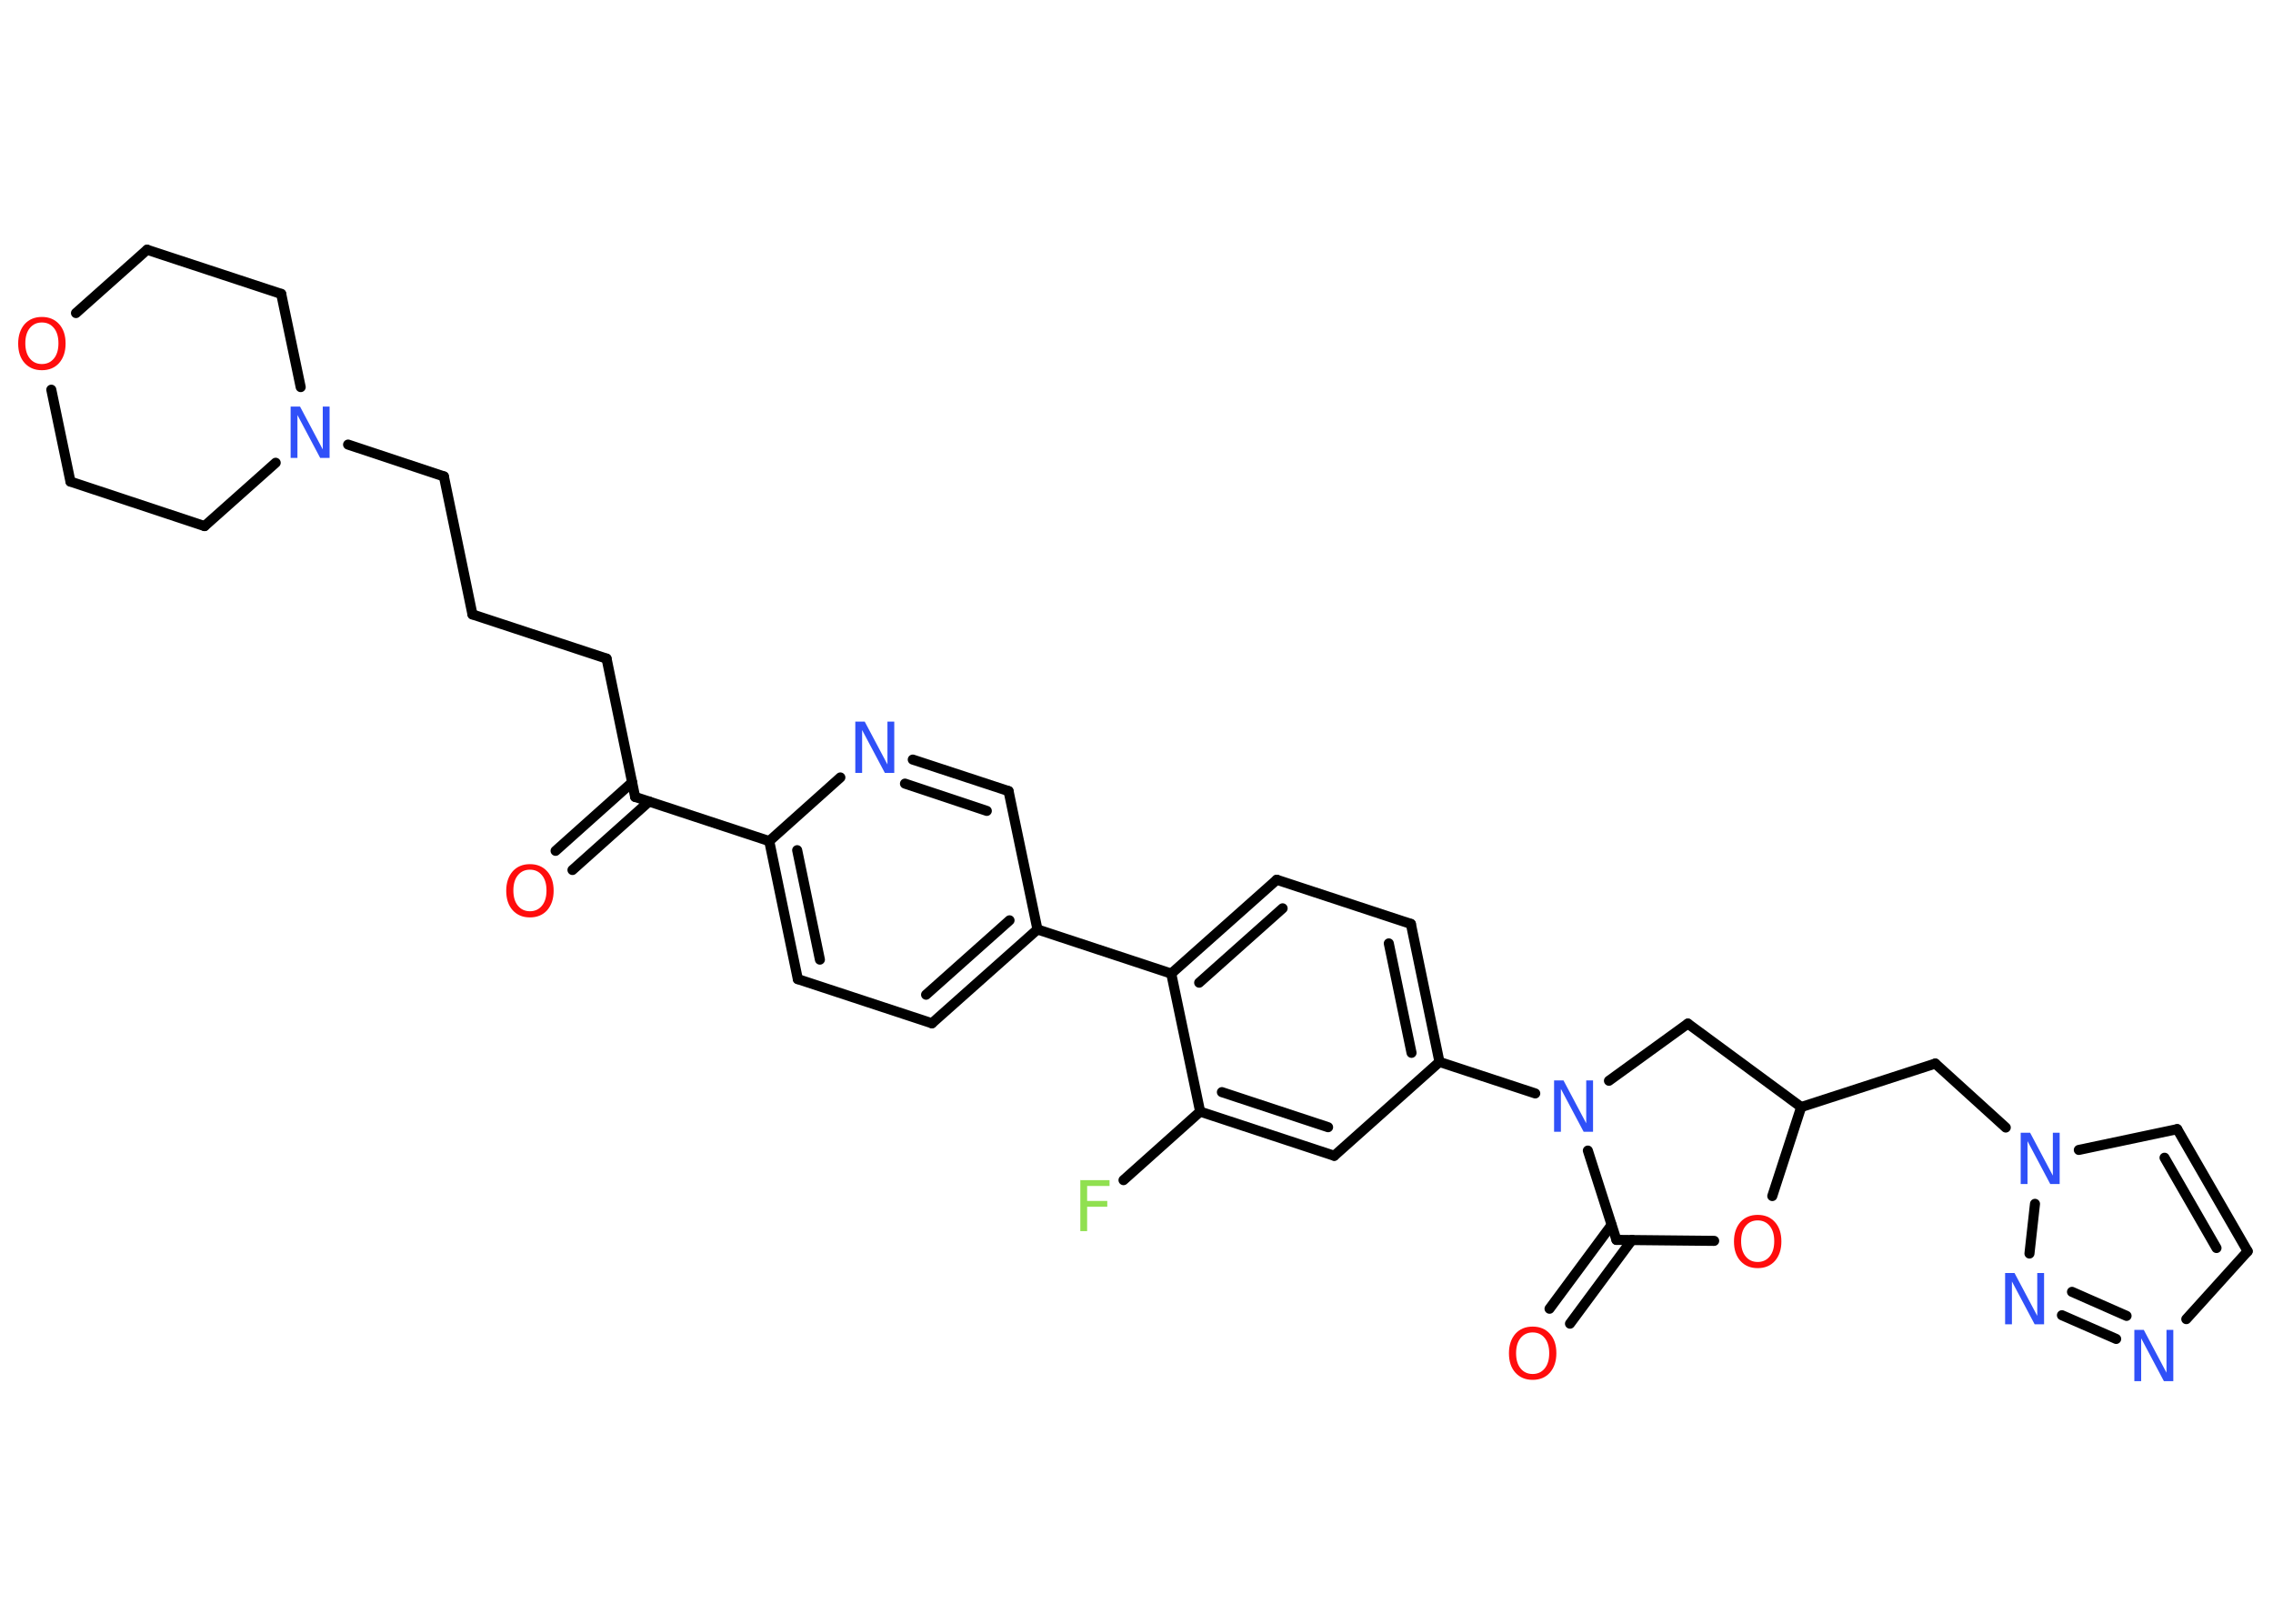 <?xml version='1.0' encoding='UTF-8'?>
<!DOCTYPE svg PUBLIC "-//W3C//DTD SVG 1.1//EN" "http://www.w3.org/Graphics/SVG/1.1/DTD/svg11.dtd">
<svg version='1.2' xmlns='http://www.w3.org/2000/svg' xmlns:xlink='http://www.w3.org/1999/xlink' width='70.0mm' height='50.0mm' viewBox='0 0 70.0 50.0'>
  <desc>Generated by the Chemistry Development Kit (http://github.com/cdk)</desc>
  <g stroke-linecap='round' stroke-linejoin='round' stroke='#000000' stroke-width='.31' fill='#3050F8'>
    <rect x='.0' y='.0' width='70.0' height='50.0' fill='#FFFFFF' stroke='none'/>
    <g id='mol1' class='mol'>
      <g id='mol1bnd1' class='bond'>
        <line x1='17.11' y1='26.2' x2='19.47' y2='24.09'/>
        <line x1='17.63' y1='26.79' x2='19.99' y2='24.68'/>
      </g>
      <line id='mol1bnd2' class='bond' x1='19.56' y1='24.54' x2='18.68' y2='20.28'/>
      <line id='mol1bnd3' class='bond' x1='18.68' y1='20.28' x2='14.55' y2='18.92'/>
      <line id='mol1bnd4' class='bond' x1='14.55' y1='18.92' x2='13.67' y2='14.67'/>
      <line id='mol1bnd5' class='bond' x1='13.67' y1='14.67' x2='10.72' y2='13.69'/>
      <line id='mol1bnd6' class='bond' x1='8.49' y1='14.25' x2='6.3' y2='16.2'/>
      <line id='mol1bnd7' class='bond' x1='6.3' y1='16.2' x2='2.17' y2='14.83'/>
      <line id='mol1bnd8' class='bond' x1='2.17' y1='14.83' x2='1.58' y2='12.0'/>
      <line id='mol1bnd9' class='bond' x1='2.34' y1='9.64' x2='4.53' y2='7.69'/>
      <line id='mol1bnd10' class='bond' x1='4.53' y1='7.69' x2='8.66' y2='9.05'/>
      <line id='mol1bnd11' class='bond' x1='9.26' y1='11.92' x2='8.66' y2='9.05'/>
      <line id='mol1bnd12' class='bond' x1='19.56' y1='24.54' x2='23.69' y2='25.9'/>
      <g id='mol1bnd13' class='bond'>
        <line x1='23.69' y1='25.9' x2='24.57' y2='30.15'/>
        <line x1='24.55' y1='26.18' x2='25.25' y2='29.55'/>
      </g>
      <line id='mol1bnd14' class='bond' x1='24.57' y1='30.15' x2='28.7' y2='31.51'/>
      <g id='mol1bnd15' class='bond'>
        <line x1='28.7' y1='31.51' x2='31.95' y2='28.62'/>
        <line x1='28.52' y1='30.63' x2='31.09' y2='28.34'/>
      </g>
      <line id='mol1bnd16' class='bond' x1='31.95' y1='28.62' x2='36.07' y2='29.98'/>
      <g id='mol1bnd17' class='bond'>
        <line x1='39.32' y1='27.09' x2='36.07' y2='29.98'/>
        <line x1='39.5' y1='27.97' x2='36.93' y2='30.26'/>
      </g>
      <line id='mol1bnd18' class='bond' x1='39.32' y1='27.09' x2='43.45' y2='28.45'/>
      <g id='mol1bnd19' class='bond'>
        <line x1='44.33' y1='32.7' x2='43.45' y2='28.45'/>
        <line x1='43.47' y1='32.42' x2='42.77' y2='29.05'/>
      </g>
      <line id='mol1bnd20' class='bond' x1='44.33' y1='32.7' x2='47.28' y2='33.67'/>
      <line id='mol1bnd21' class='bond' x1='49.55' y1='33.28' x2='51.98' y2='31.52'/>
      <line id='mol1bnd22' class='bond' x1='51.98' y1='31.52' x2='55.47' y2='34.09'/>
      <line id='mol1bnd23' class='bond' x1='55.47' y1='34.09' x2='59.6' y2='32.75'/>
      <line id='mol1bnd24' class='bond' x1='59.6' y1='32.75' x2='61.77' y2='34.72'/>
      <line id='mol1bnd25' class='bond' x1='64.02' y1='35.41' x2='67.05' y2='34.77'/>
      <g id='mol1bnd26' class='bond'>
        <line x1='69.22' y1='38.53' x2='67.05' y2='34.77'/>
        <line x1='68.26' y1='38.43' x2='66.66' y2='35.65'/>
      </g>
      <line id='mol1bnd27' class='bond' x1='69.22' y1='38.53' x2='67.33' y2='40.62'/>
      <g id='mol1bnd28' class='bond'>
        <line x1='63.5' y1='40.5' x2='65.17' y2='41.23'/>
        <line x1='63.81' y1='39.78' x2='65.49' y2='40.52'/>
      </g>
      <line id='mol1bnd29' class='bond' x1='62.67' y1='37.07' x2='62.5' y2='38.6'/>
      <line id='mol1bnd30' class='bond' x1='55.47' y1='34.09' x2='54.58' y2='36.83'/>
      <line id='mol1bnd31' class='bond' x1='52.79' y1='38.21' x2='49.78' y2='38.18'/>
      <line id='mol1bnd32' class='bond' x1='48.9' y1='35.43' x2='49.78' y2='38.18'/>
      <g id='mol1bnd33' class='bond'>
        <line x1='50.26' y1='38.18' x2='48.35' y2='40.76'/>
        <line x1='49.63' y1='37.72' x2='47.72' y2='40.3'/>
      </g>
      <line id='mol1bnd34' class='bond' x1='44.33' y1='32.7' x2='41.09' y2='35.59'/>
      <g id='mol1bnd35' class='bond'>
        <line x1='36.96' y1='34.23' x2='41.09' y2='35.59'/>
        <line x1='37.63' y1='33.63' x2='40.9' y2='34.71'/>
      </g>
      <line id='mol1bnd36' class='bond' x1='36.07' y1='29.98' x2='36.96' y2='34.23'/>
      <line id='mol1bnd37' class='bond' x1='36.96' y1='34.23' x2='34.6' y2='36.34'/>
      <line id='mol1bnd38' class='bond' x1='31.95' y1='28.62' x2='31.06' y2='24.36'/>
      <g id='mol1bnd39' class='bond'>
        <line x1='31.06' y1='24.36' x2='28.11' y2='23.39'/>
        <line x1='30.39' y1='24.97' x2='27.87' y2='24.13'/>
      </g>
      <line id='mol1bnd40' class='bond' x1='23.69' y1='25.9' x2='25.88' y2='23.94'/>
      <path id='mol1atm1' class='atom' d='M16.32 26.78q-.23 .0 -.37 .17q-.14 .17 -.14 .47q.0 .3 .14 .47q.14 .17 .37 .17q.23 .0 .37 -.17q.14 -.17 .14 -.47q.0 -.3 -.14 -.47q-.14 -.17 -.37 -.17zM16.32 26.61q.33 .0 .53 .22q.2 .22 .2 .6q.0 .37 -.2 .6q-.2 .22 -.53 .22q-.33 .0 -.53 -.22q-.2 -.22 -.2 -.6q.0 -.37 .2 -.6q.2 -.22 .53 -.22z' stroke='none' fill='#FF0D0D'/>
      <path id='mol1atm6' class='atom' d='M8.95 12.52h.29l.7 1.32v-1.32h.21v1.58h-.29l-.7 -1.32v1.32h-.21v-1.58z' stroke='none'/>
      <path id='mol1atm9' class='atom' d='M1.29 9.93q-.23 .0 -.37 .17q-.14 .17 -.14 .47q.0 .3 .14 .47q.14 .17 .37 .17q.23 .0 .37 -.17q.14 -.17 .14 -.47q.0 -.3 -.14 -.47q-.14 -.17 -.37 -.17zM1.29 9.76q.33 .0 .53 .22q.2 .22 .2 .6q.0 .37 -.2 .6q-.2 .22 -.53 .22q-.33 .0 -.53 -.22q-.2 -.22 -.2 -.6q.0 -.37 .2 -.6q.2 -.22 .53 -.22z' stroke='none' fill='#FF0D0D'/>
      <path id='mol1atm20' class='atom' d='M47.86 33.27h.29l.7 1.32v-1.32h.21v1.58h-.29l-.7 -1.32v1.32h-.21v-1.58z' stroke='none'/>
      <path id='mol1atm24' class='atom' d='M62.23 34.88h.29l.7 1.32v-1.32h.21v1.58h-.29l-.7 -1.32v1.32h-.21v-1.58z' stroke='none'/>
      <path id='mol1atm27' class='atom' d='M65.73 40.95h.29l.7 1.32v-1.32h.21v1.58h-.29l-.7 -1.32v1.32h-.21v-1.58z' stroke='none'/>
      <path id='mol1atm28' class='atom' d='M61.75 39.2h.29l.7 1.32v-1.32h.21v1.58h-.29l-.7 -1.32v1.32h-.21v-1.58z' stroke='none'/>
      <path id='mol1atm29' class='atom' d='M54.13 37.58q-.23 .0 -.37 .17q-.14 .17 -.14 .47q.0 .3 .14 .47q.14 .17 .37 .17q.23 .0 .37 -.17q.14 -.17 .14 -.47q.0 -.3 -.14 -.47q-.14 -.17 -.37 -.17zM54.13 37.41q.33 .0 .53 .22q.2 .22 .2 .6q.0 .37 -.2 .6q-.2 .22 -.53 .22q-.33 .0 -.53 -.22q-.2 -.22 -.2 -.6q.0 -.37 .2 -.6q.2 -.22 .53 -.22z' stroke='none' fill='#FF0D0D'/>
      <path id='mol1atm31' class='atom' d='M47.2 41.03q-.23 .0 -.37 .17q-.14 .17 -.14 .47q.0 .3 .14 .47q.14 .17 .37 .17q.23 .0 .37 -.17q.14 -.17 .14 -.47q.0 -.3 -.14 -.47q-.14 -.17 -.37 -.17zM47.2 40.85q.33 .0 .53 .22q.2 .22 .2 .6q.0 .37 -.2 .6q-.2 .22 -.53 .22q-.33 .0 -.53 -.22q-.2 -.22 -.2 -.6q.0 -.37 .2 -.6q.2 -.22 .53 -.22z' stroke='none' fill='#FF0D0D'/>
      <path id='mol1atm34' class='atom' d='M33.26 36.34h.91v.18h-.69v.46h.62v.18h-.62v.75h-.21v-1.58z' stroke='none' fill='#90E050'/>
      <path id='mol1atm36' class='atom' d='M26.34 22.22h.29l.7 1.32v-1.32h.21v1.58h-.29l-.7 -1.32v1.32h-.21v-1.58z' stroke='none'/>
    </g>
  </g>
</svg>

